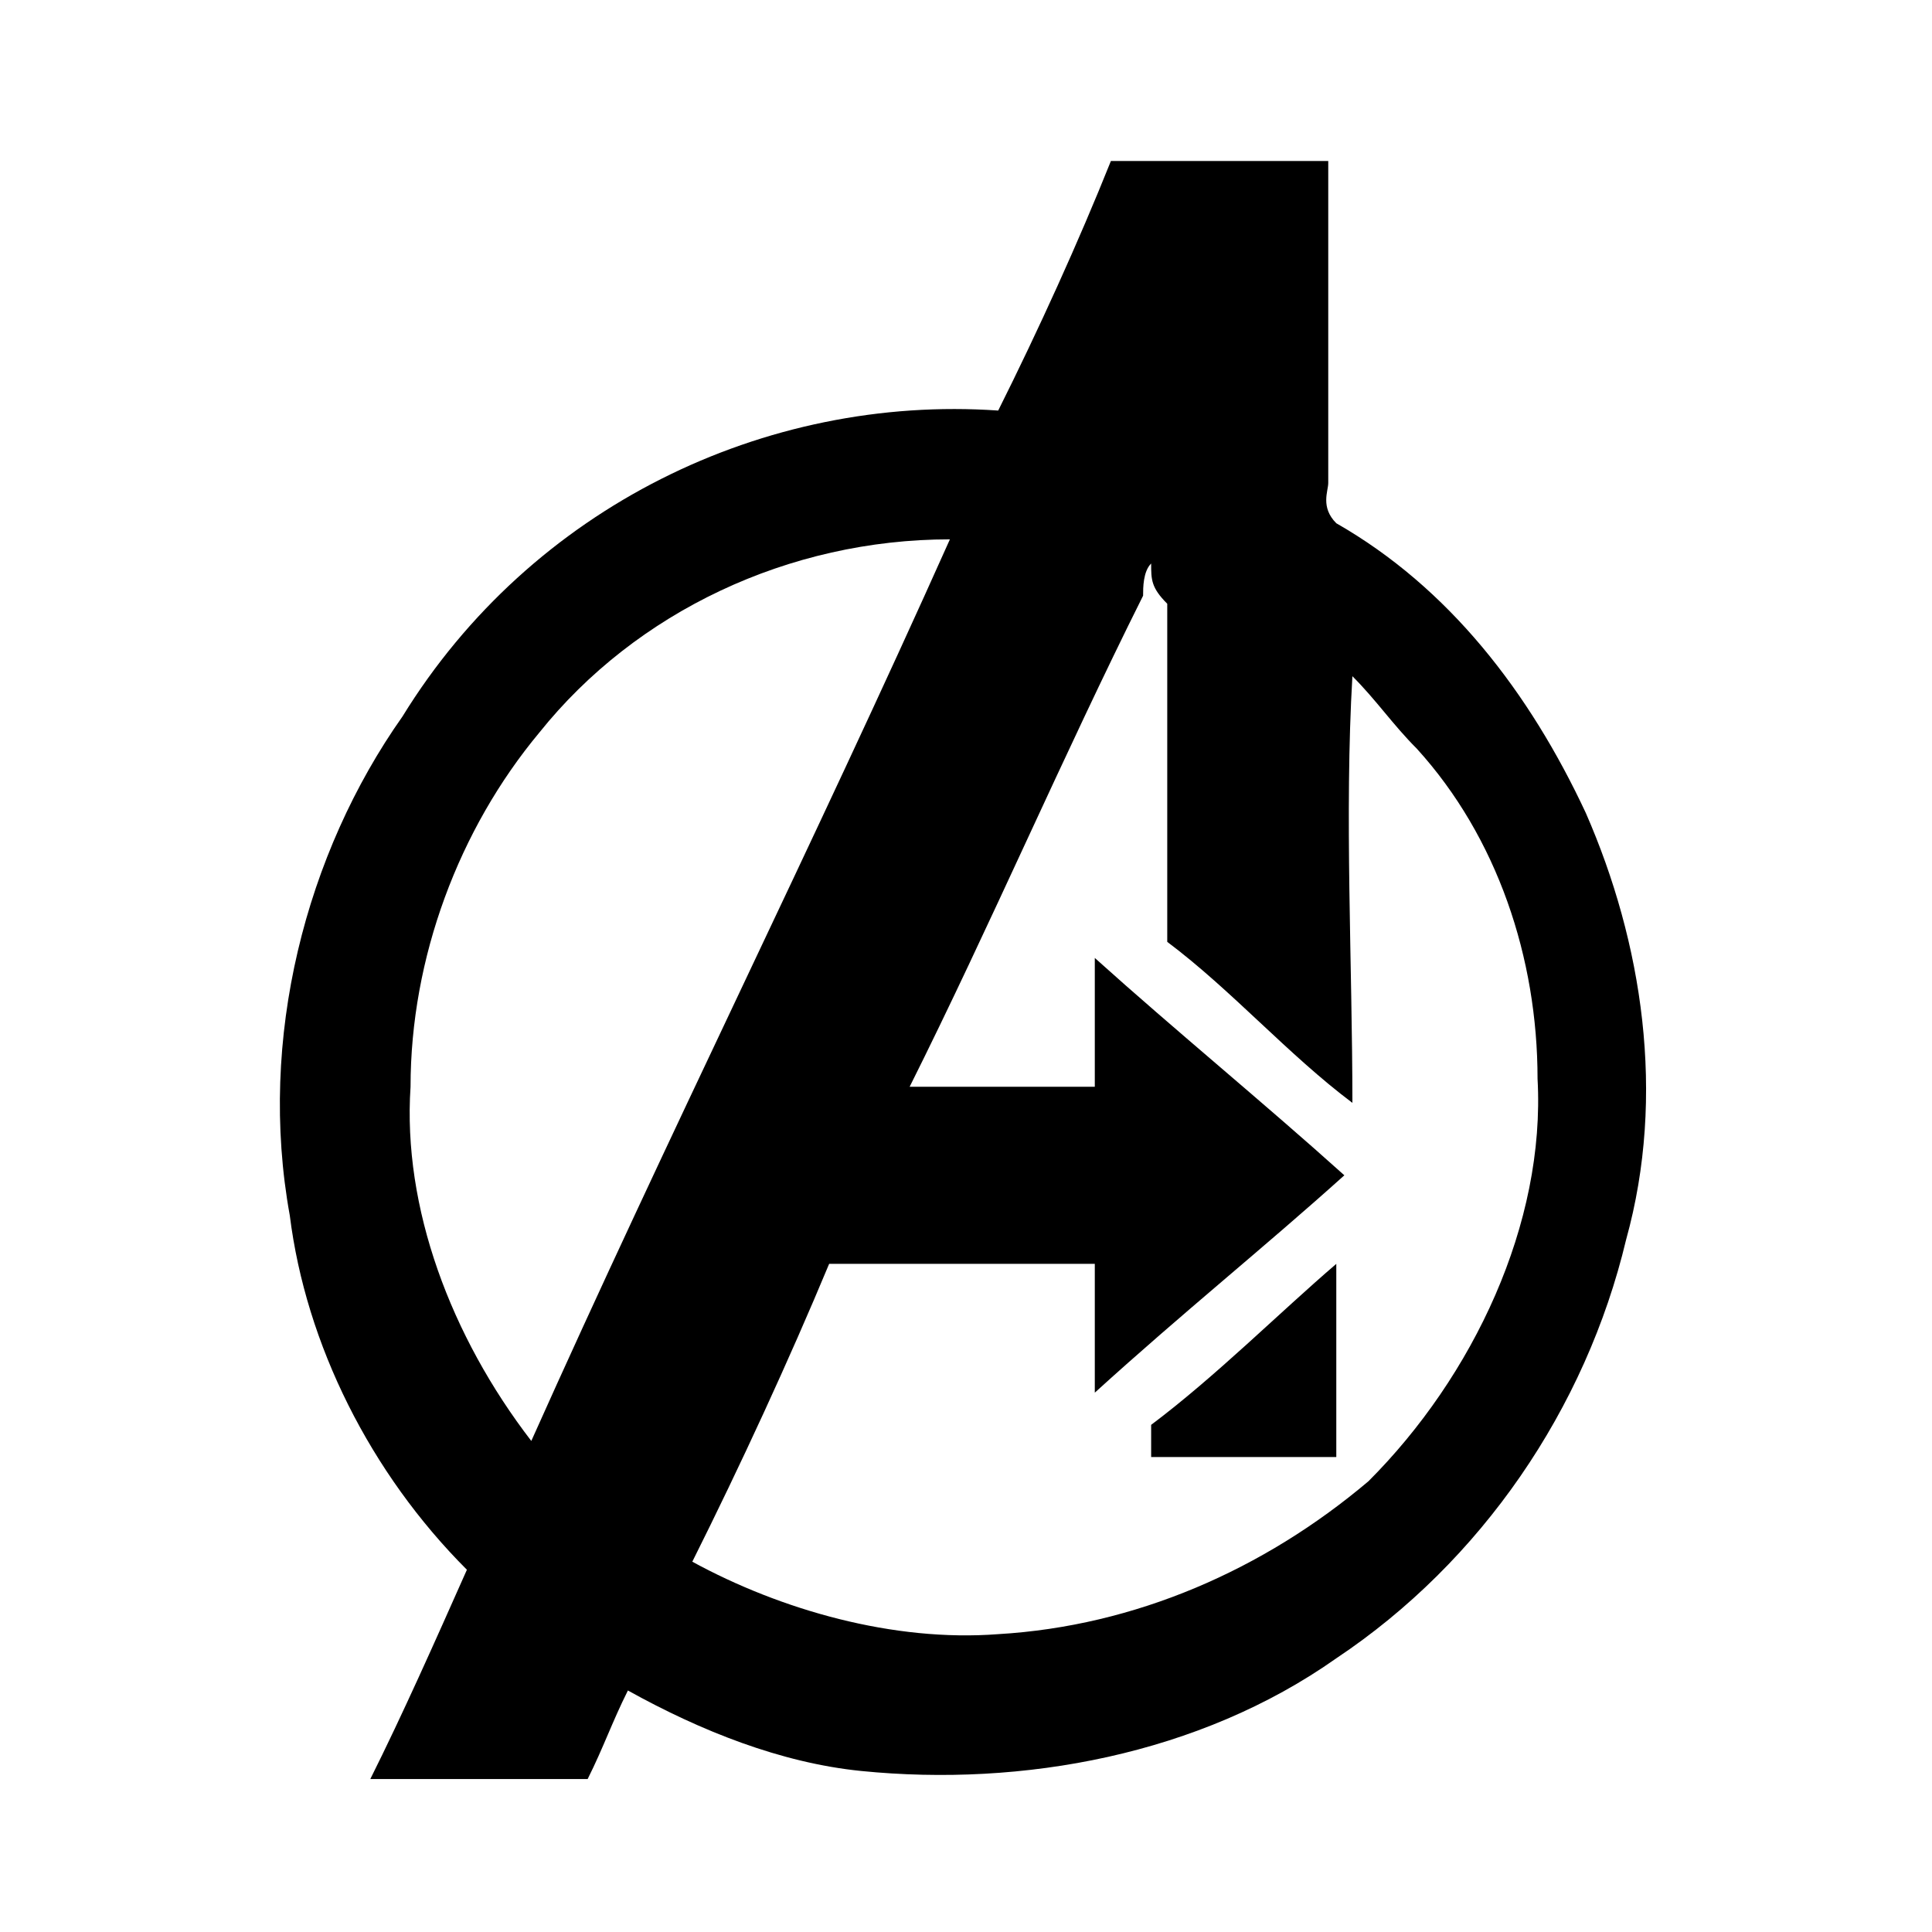 <svg viewBox="0 0 24 24">
    <path d="M12.4,5.1c0.5-1,1-2.1,1.4-3.1c0.9,0,1.8,0,2.7,0c0,1.4,0,2.7,0,4c0,0.1-0.1,0.3,0.1,0.5     c1.4,0.8,2.4,2.1,3.1,3.6c0.7,1.6,1,3.5,0.5,5.3c-0.5,2.1-1.8,4-3.6,5.2c-1.7,1.2-3.9,1.6-5.9,1.4c-1-0.1-2-0.5-2.9-1     c-0.2,0.4-0.3,0.7-0.5,1.1c-0.9,0-1.8,0-2.7,0c0.4-0.8,0.8-1.7,1.2-2.6c-1.2-1.2-2-2.8-2.2-4.4C3.2,12.9,3.8,10.6,5,8.9     C6.6,6.3,9.5,4.9,12.4,5.1z M6.7,9.1c-1,1.2-1.6,2.8-1.6,4.4C5,15,5.6,16.6,6.6,17.9c1.7-3.8,3.5-7.4,5.2-11.2     C9.8,6.7,7.9,7.6,6.7,9.1z M14.3,7c-0.1,0.1-0.1,0.3-0.1,0.4c-1,2-1.9,4.1-2.9,6.1c0.8,0,1.5,0,2.3,0c0-0.5,0-1,0-1.6     c1,0.9,2.1,1.8,3.1,2.7c-1,0.9-2,1.7-3.1,2.7c0-0.5,0-1,0-1.6c-1.1,0-2.2,0-3.3,0c-0.5,1.2-1.1,2.5-1.7,3.7     c1.1,0.6,2.5,1,3.8,0.9c1.7-0.1,3.3-0.8,4.6-1.9c1.3-1.3,2.2-3.2,2.1-5c0-1.5-0.5-3-1.5-4.1c-0.3-0.3-0.5-0.6-0.8-0.9     c-0.1,1.7,0,3.6,0,5.3c-0.8-0.6-1.5-1.4-2.3-2c0-1.4,0-2.8,0-4.2C14.3,7.3,14.3,7.2,14.3,7z"></path>
    <path d="M14.3,17.7c0.8-0.6,1.6-1.4,2.3-2c0,0.8,0,1.6,0,2.4c-0.8,0-1.6,0-2.3,0C14.3,18,14.3,17.9,14.3,17.7z"></path>
</svg>